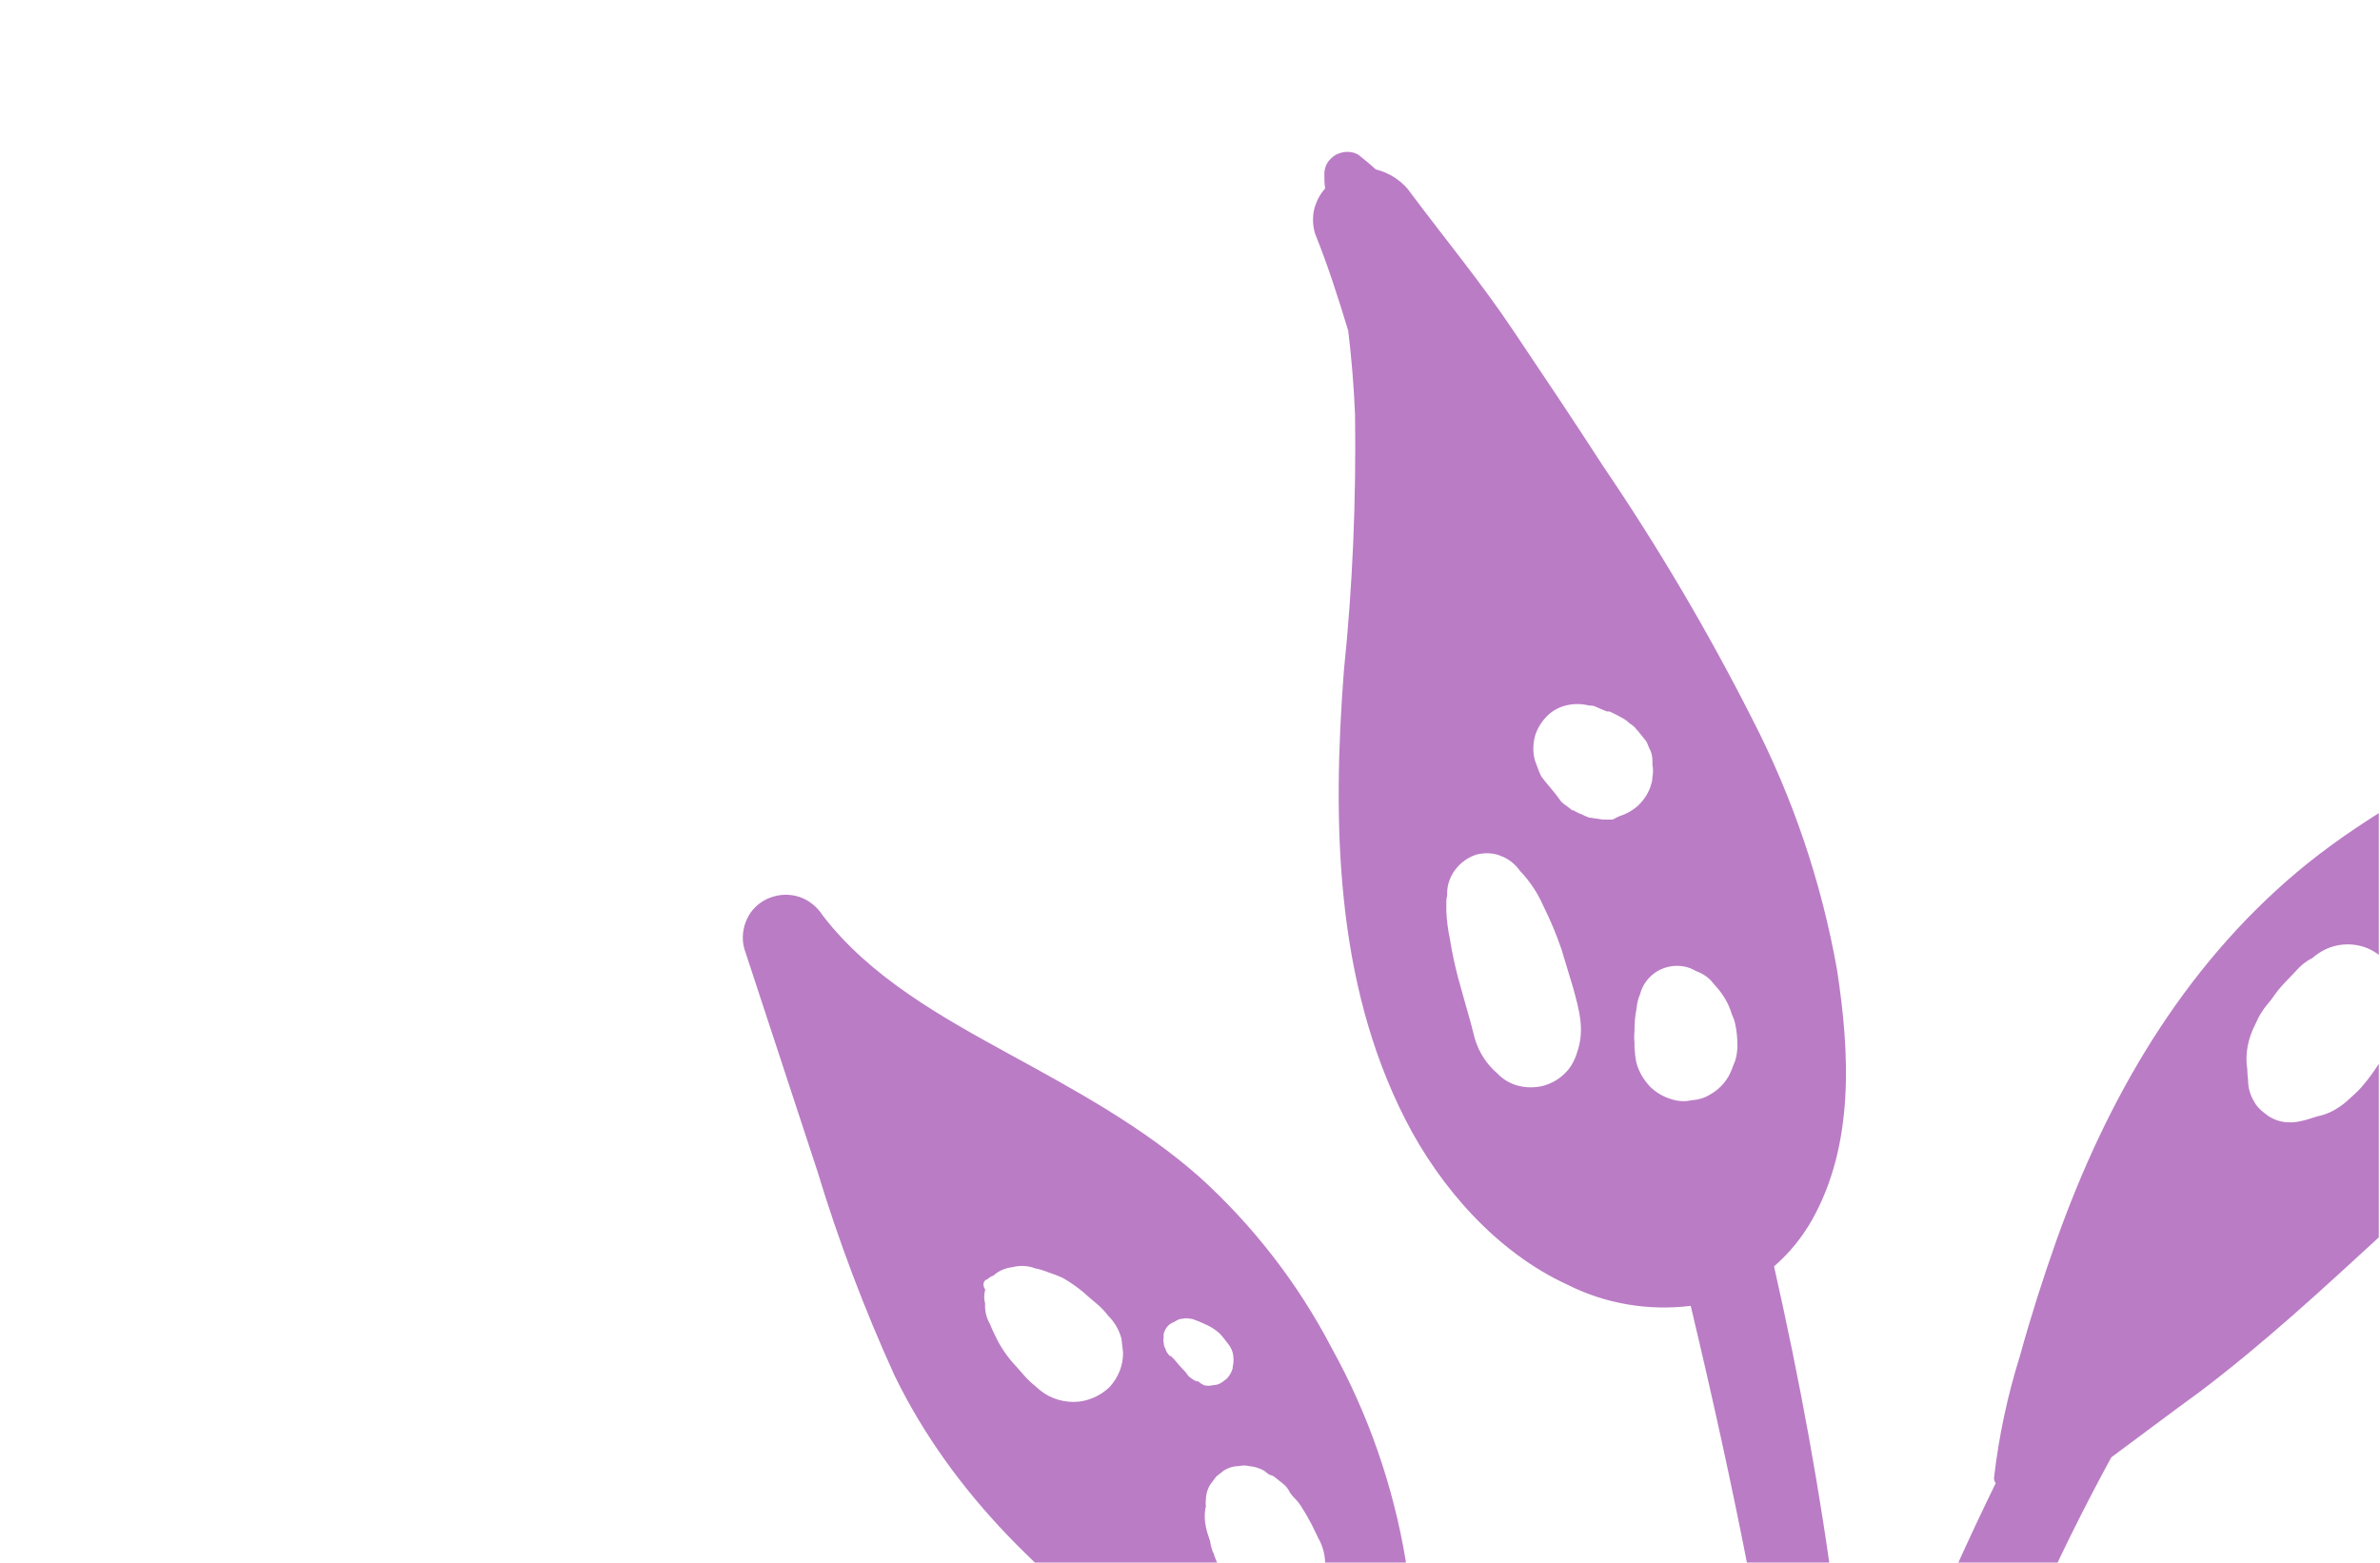 <?xml version="1.0" encoding="utf-8"?>
<!-- Generator: Adobe Illustrator 23.1.0, SVG Export Plug-In . SVG Version: 6.00 Build 0)  -->
<svg version="1.1" id="Слой_1" xmlns="http://www.w3.org/2000/svg" xmlns:xlink="http://www.w3.org/1999/xlink" x="0px" y="0px"
	 viewBox="0 0 597 392" style="enable-background:new 0 0 597 392;" xml:space="preserve">
<style type="text/css">
	.st0{clip-path:url(#SVGID_2_);}
	.st1{fill:#BA7CC5;}
</style>
<g>
	<defs>
		<rect id="SVGID_1_" width="596.7" height="392"/>
	</defs>
	<clipPath id="SVGID_2_">
		<use xlink:href="#SVGID_1_"  style="overflow:visible;"/>
	</clipPath>
	<g class="st0">
		<path class="st1" d="M355.3,436.2c0.3-14.9-0.6-29.9-2.7-44.7c-3.1-18.7-9.4-36.8-18.6-53.4c-8.4-16.1-19.7-30.7-33.2-42.9
			c-14.3-12.6-30.9-21.6-47.7-30.8c-16.8-9.2-34.8-19.2-46.7-34.7c-1.4-2.2-3.5-3.9-5.9-4.7c-2.5-0.8-5.1-0.7-7.6,0.3
			c-2.4,1-4.4,2.8-5.5,5.2c-1.1,2.3-1.4,5-0.7,7.5c6.1,18.6,12.2,37.1,18.3,55.7c5.3,17.5,11.8,34.7,19.4,51.4
			c14.7,30.2,39.1,53.1,66.4,71.8c7.3,5,14.7,9.8,22.4,14.4c4,2.4,8,5,12.2,7c1.6,0.8,3.4,1.3,5.1,1.7c6.5,9.9,12.9,19.9,19,30.1
			L355.3,436.2z M494.1,445.2c9.7-27.4,21.6-54.1,35.5-79.6c7.3-5.4,14.7-11,22-16.3c16.2-12.2,31.2-26.1,46.1-39.8
			c27.2-25.1,52.8-52.8,70.7-85.4c10.1-18.1,17.2-37.7,21-58.1c1.8-10.3-10-18.8-18.3-10.7c-27.4,26.8-65.5,38.8-94.7,63.3
			c-29.2,24.5-48,57.4-60.5,92.4c-3.4,9.6-6.5,19.3-9.2,29.1c-3.1,9.9-5.3,20.1-6.5,30.5c-0.1,0.5,0.1,1,0.4,1.5
			c-6.4,13.1-12.4,26.3-17.8,39.4c-6.5,15.8-12.3,31.9-17.4,48.2c-0.7-18.8-2.3-37.6-5-56.3c-3.7-28.8-9-57.4-15.4-85.7
			c3.8-3.3,7-7.2,9.5-11.6c10.7-19,9.5-42,6.3-62.8c-3.9-22-11.1-43.2-21.3-63c-11.1-21.9-23.6-43.1-37.4-63.4
			c-7.3-11.3-14.8-22.5-22.4-33.8c-8-12-17.1-23-25.7-34.5c-2.1-3.1-5.3-5.2-8.9-6.1c-1.4-1.3-2.9-2.5-4.4-3.7
			c-0.8-0.5-1.8-0.7-2.8-0.7c-1,0-1.9,0.3-2.8,0.7c-0.8,0.5-1.6,1.2-2.1,2c-0.5,0.8-0.8,1.8-0.8,2.8c0,1.2,0,2.4,0.2,3.7
			c-1.4,1.5-2.3,3.4-2.8,5.4c-0.4,2-0.3,4.1,0.3,6c3.2,7.9,5.8,16.1,8.3,24.3c0.8,6.8,1.4,13.7,1.7,21c0.3,21.5-0.6,43-2.8,64.3
			c-2.9,37.9-2.2,78,15.4,112.5c8.7,17.1,23,33.4,40.7,41.5c9.5,4.8,20.3,6.6,30.9,5.3c5.4,22.6,10.4,45.3,14.8,68
			c4.5,22.8,9.2,45.9,11.5,69.1c1.5,13,2.1,26.1,1.9,39.3c0,2.6-0.3,5.2-0.5,7.9L494.1,445.2z M620.6,217.4c0.1-1.6,0.5-3.1,1.4-4.4
			v-0.2l0.5-0.8l0.3-0.6l0.5-1l-0.2,0.5c0.2-0.4,0.4-0.8,0.6-1.1l0.5-0.7l0.9-1.4l1-1.4l0.2-0.3l1.8-2.3l2.3-1.8l1.2-0.5
			c1.1-0.8,2.2-1.5,3.4-2.1c1-0.6,2.2-1,3.4-1.1c1.2-0.3,2.5-0.3,3.7,0c1.5,0.5,2.9,1.3,4.1,2.3c0.9,0.8,1.5,1.9,1.9,3
			c0.4,0.7,0.6,1.5,0.6,2.3c0.3,1.2,0.2,2.5-0.2,3.7c0,0.2,0,0.3,0,0.5c-0.2,0.4-0.3,0.8-0.4,1.2c-0.1,0.4,0,0.3,0,0.5
			c0,1-0.3,2.1-0.4,3.1c0,0.1,0,0.2,0,0.4c-0.2,0.4-0.3,0.8-0.4,1.1l-0.9,2.4l-0.3,0.6c-0.6,2.1-1.8,4.1-3.3,5.7
			c-0.3,0.4-0.6,0.7-0.9,1l-1,1l-0.4,0.3c-1,1.1-2.3,2-3.7,2.5c-1.5,0.7-3.2,1.1-4.9,1.1c-3,0-5.9-1.2-8.1-3.4
			c-1.1-1-1.9-2.3-2.4-3.7c-1-2-1.2-4.2-0.8-6.3L620.6,217.4z M621.8,252.2c1.7-1.6,3.5-3,5.5-4.3c2-1.1,4.2-1.4,6.4-0.8
			c2.1,0.6,3.8,1.9,5,3.7c0.6,0.9,1,2,1,3.1c0.3,1.1,0.3,2.2,0,3.3c-0.5,2.1-1.9,3.8-3.7,5c-1.3,0.7-2.5,1.5-3.7,2.3
			c-0.7,0.5-1.5,0.9-2.3,1.1c-1.4,0.4-2.9,0.4-4.3,0c-0.6,0.1-1.2,0.1-1.8,0c-1,0-2-0.5-2.8-1.2c-0.7-0.7-1.2-1.7-1.2-2.8
			c0-0.7,0.1-1.5,0.3-2.2c-0.3-1.3-0.3-2.6-0.1-3.8C620.4,254.4,620.9,253.2,621.8,252.2L621.8,252.2z M565.7,257
			c0.5-1.1,1-2.2,1.7-3.2c0.6-1,1.5-2,2.3-3l1-1.4c1-1.4,2.2-2.7,3.4-3.9l1.8-1.9c1.2-1.4,2.6-2.5,4.2-3.3c2-1.8,4.6-3,7.3-3.3
			c2.7-0.3,5.5,0.2,7.9,1.6c2.4,1.4,4.3,3.6,5.3,6.2c0.8,1.5,1.2,3.3,1.1,5l-0.3,2.2c0.1,1,0.1,2,0,3c-0.1,1.4-0.5,2.8-1.1,4.1
			l-1,2.3v0.3c-0.4,1.5-1,2.8-1.8,4.1l-1,1.4c-1.3,2-2.7,3.9-4.3,5.7c-0.8,0.9-1.8,1.8-2.7,2.6c-1.2,1.2-2.6,2.2-4,3
			c-1.4,0.8-2.9,1.3-4.4,1.6c-1.2,0.4-2.4,0.8-3.7,1.1c-1.6,0.4-3.3,0.5-4.9,0.2c-1.6-0.3-3.1-1-4.4-2.1c-1.1-0.8-2.1-1.8-2.7-3
			c-1-1.6-1.5-3.5-1.5-5.4c-0.1-0.9-0.2-1.8-0.2-2.7C563.1,264.4,563.9,260.5,565.7,257L565.7,257z M395.6,264
			c-0.6,2-1.6,3.9-3.1,5.3c-1.5,1.5-3.3,2.5-5.4,3.1c-2,0.5-4.2,0.5-6.2,0c-2-0.5-3.9-1.6-5.3-3.1c-2.7-2.3-4.7-5.4-5.7-8.9
			c-0.5-1.8-0.9-3.7-1.4-5.3c-0.9-3.3-1.9-6.6-2.8-10c-0.8-3.1-1.5-6.3-2-9.5c-0.5-2.3-0.8-4.7-0.9-7.1c0-0.6,0-1.2,0-1.9
			c0-0.7,0-1.3,0.2-1.8v-0.7c0-2.2,0.8-4.3,2.1-6c1.3-1.7,3.1-3,5.2-3.7c2-0.5,4.2-0.5,6.1,0.3c2,0.7,3.7,2.1,4.9,3.8
			c2.4,2.5,4.4,5.5,5.8,8.7c1.8,3.6,3.3,7.2,4.6,11c1,3.2,1.9,6.4,2.9,9.6C396.1,253.3,397.6,258.4,395.6,264z M404.5,205.6
			c-0.6,0-1.1,0-1.7,0H402l-3.4-0.5c-0.5-0.2-1.1-0.4-1.6-0.7c-0.6-0.2-1.2-0.5-1.8-0.8l-0.5-0.3h-0.3l-1.4-1.1
			c-0.5-0.3-1-0.7-1.4-1.1l-0.5-0.7c-0.6-0.8-1.2-1.6-1.8-2.3l-0.5-0.6c-0.7-0.8-1.4-1.7-2.1-2.6c-0.5-0.8-0.9-2.1-1.3-3.1l-0.4-1.1
			c-0.5-1.9-0.5-3.9,0-5.9c0.5-1.8,1.5-3.5,2.8-4.9c1.3-1.4,3-2.4,4.9-2.9c1.9-0.5,4-0.5,5.9,0c0.6,0,1.1,0,1.7,0.3
			c0.6,0.3,2.5,1.1,2.9,1.2h0.2h0.4l0.8,0.4l1.6,0.8l0.7,0.4l0.4,0.2c0.5,0.3,1,0.7,1.4,1.1c0.5,0.3,1,0.7,1.4,1.1l0.5,0.6l0.2,0.2
			l2.1,2.6c0.3,0.4,1.3,3.1,0.7,1.6c0.6,1,0.9,2.1,0.9,3.3c0,0.4,0,0.8,0,1.1c0.2,1,0.2,2,0,3c0,0.6-0.1,1.2-0.3,1.8
			c-0.5,1.9-1.6,3.7-3,5.1c-1.4,1.4-3.2,2.4-5.1,3L404.5,205.6z M435,266.7c-0.4,1.1-0.8,2.2-1.4,3.3c-1.1,1.9-2.6,3.4-4.5,4.5
			c-1.4,0.9-3,1.4-4.7,1.5c-1.7,0.4-3.4,0.3-5-0.2c-2.1-0.6-4-1.7-5.5-3.2c-1.6-1.7-2.8-3.7-3.4-5.9c-0.3-1.2-0.4-2.6-0.5-3.9
			c0-0.3,0-0.5,0-0.8c0,0,0-0.3,0-0.4c0-0.1,0-0.2,0-0.3v0.3c-0.1-1-0.1-1.9,0-2.9c0-1.9,0.1-3.7,0.5-5.6c0.1-1.3,0.4-2.5,0.9-3.7
			c0.6-2.4,2.2-4.5,4.4-5.8c1.4-0.8,3.1-1.3,4.8-1.3c1.7,0,3.3,0.4,4.8,1.3c1.7,0.6,3.2,1.6,4.3,3l0.4,0.5c2,2.1,3.5,4.6,4.3,7.3
			c0.3,0.7,0.6,1.4,0.8,2.2c0.4,1.8,0.6,3.6,0.6,5.4c0,0.3,0,0.7,0,1c-0.1,1.3-0.3,2.6-0.8,3.8H435z M278.3,348
			c-2.4,2.3-5.7,3.7-9,3.7c-3.5,0-6.8-1.3-9.3-3.7c-1-0.8-1.9-1.6-2.8-2.6l-2.2-2.5c-2.3-2.4-4.2-5.2-5.6-8.3
			c-0.4-0.8-0.8-1.7-1.1-2.5c-0.9-1.5-1.3-3.3-1.2-5.1c-0.3-1.1-0.3-2.2,0-3.3c0-0.1,0-0.2,0-0.3c-0.2-0.2-0.3-0.4-0.3-0.6
			c-0.1-0.2-0.1-0.5-0.1-0.7c0-0.2,0.1-0.4,0.2-0.6c0.1-0.2,0.3-0.4,0.5-0.5h0.2c0.5-0.5,1-0.8,1.6-1c1.3-1.2,3-1.9,4.7-2.1
			c1.9-0.5,4-0.4,5.8,0.3c1.1,0.2,2.3,0.6,3.3,1c0.6,0.2,1.2,0.4,1.7,0.6c0.7,0.3,1.3,0.5,1.9,0.8l1.5,0.9c1.7,1.1,3.3,2.3,4.8,3.7
			c0.9,0.8,1.8,1.5,2.7,2.3c0.9,0.8,1.7,1.7,2.4,2.6c1.6,1.6,2.7,3.5,3.3,5.7l0.4,3.4C281.8,342.5,280.5,345.6,278.3,348z
			 M300.3,346.6c-0.8-0.3-1.5-0.8-2.1-1.3c-0.2-0.2-0.4-0.5-0.6-0.8l-0.5-0.6l-0.6-0.6c-0.3-0.3-0.5-0.6-0.8-0.9
			c-0.4-0.4-0.7-0.9-1.1-1.3l-0.9-0.9h-0.2c-0.6-0.5-1-1.2-1.2-1.9c-0.3-0.5-0.4-1-0.4-1.5c-0.1-0.4-0.1-0.8,0-1.2
			c-0.1-0.6,0-1.3,0.3-1.8c0.2-0.5,0.5-0.9,0.9-1.3c0.4-0.4,0.8-0.6,1.3-0.8c0.5-0.3,1-0.6,1.6-0.8l1.6-0.2l1.5,0.2l0.8,0.3
			c0.9,0.3,1.7,0.7,2.6,1.1c1.2,0.5,2.4,1.3,3.4,2.2c0.8,0.8,1.5,1.8,2.2,2.7c0.5,0.6,0.9,1.4,1.1,2.1c0.3,1.2,0.3,2.5,0,3.7
			c0,0.1,0,0.2,0,0.3c-0.3,1-0.8,1.9-1.5,2.6l-1.2,0.9c-0.6,0.4-1.4,0.7-2.2,0.7c-0.8,0.2-1.6,0.2-2.3,0c-0.6-0.3-1.1-0.6-1.6-1.1
			L300.3,346.6z M332,396c-0.6,2.1-1.7,4-3.2,5.6l-2.6,2c-3,1.6-6.5,2-9.8,1.3c-1.6-0.4-3.1-1.2-4.3-2.3c-1.4-0.9-2.5-2.2-3.3-3.7
			c-0.6-1.1-1.2-2.2-1.8-3.3c-0.9-1.7-1.7-3.5-2.4-5.3c0-0.4-0.3-0.8-0.5-1.3c-0.2-0.7-0.4-1.3-0.5-2c0-0.5-0.3-0.9-0.4-1.4
			c-0.6-1.7-1-3.4-1-5.2c0-0.9,0.1-1.8,0.3-2.6c-0.1-0.5-0.1-1.1,0-1.7c0-1.3,0.4-2.6,1.1-3.7l1.5-2l1.9-1.5
			c1.1-0.7,2.4-1.1,3.7-1.1c0.9-0.2,1.8-0.2,2.6,0c1.3,0.1,2.6,0.5,3.7,1.1l1.3,1c0.4,0.1,0.7,0.3,1.1,0.4l2.3,1.8
			c0.8,0.6,1.5,1.5,1.9,2.4l0.4,0.5l0.4,0.5l0.3,0.3c0.8,0.8,1.5,1.7,2.1,2.8c0.1,0.2,0.3,0.4,0.4,0.6l0.7,1.2
			c0.4,0.7,0.8,1.5,1.2,2.2l1.6,3.3c1.1,1.9,1.7,4.2,1.7,6.4c-0.3,1.2-0.5,2.3-0.7,3.4L332,396z"/>
		<path class="st1" d="M643.6,437.8"/>
	</g>
</g>
</svg>
